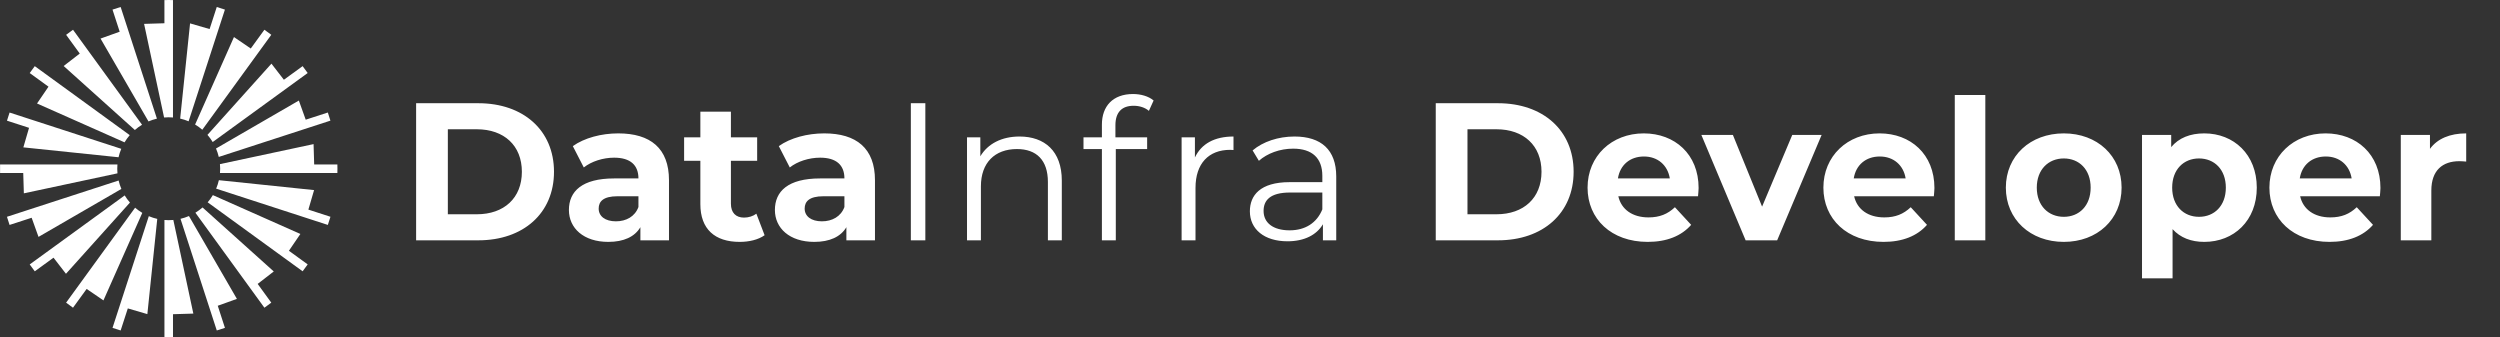 <svg width="363" height="49" viewBox="0 0 363 49" fill="none" xmlns="http://www.w3.org/2000/svg">
<rect x="0" y="0" width="363" height="49" fill="#333333" stroke="none"/>
<path d="M4.598 31.618L1.388 32.661C1.261 32.299 1.137 31.907 1.01 31.478L17.222 26.209C17.319 26.628 17.454 27.036 17.624 27.433L5.592 34.396L4.595 31.616L4.598 31.618ZM3.461 28.073L17.057 25.169C17.016 24.726 17.016 24.32 17.051 23.88H0.01C-0.003 24.293 -0.003 24.709 0.01 25.12H3.374L3.463 28.073H3.461ZM18.108 28.373L4.314 38.395C4.533 38.708 4.771 39.035 5.049 39.395L7.77 37.417L9.578 39.754L18.867 29.413C18.583 29.089 18.329 28.741 18.105 28.373H18.108ZM5.379 15.028L18.084 20.667C18.305 20.297 18.556 19.949 18.837 19.622L5.049 9.605C4.768 9.968 4.531 10.294 4.314 10.605L7.041 12.586L5.376 15.028H5.379ZM21.561 17.63C21.958 17.46 22.369 17.325 22.785 17.228L17.519 1.016C17.087 1.143 16.695 1.267 16.335 1.394L17.378 4.604L14.598 5.601L21.561 17.633V17.63ZM19.618 30.157L9.599 43.945C9.961 44.223 10.286 44.463 10.599 44.68L12.58 41.953L15.02 43.618L20.661 30.91C20.291 30.689 19.94 30.435 19.616 30.157H19.618ZM19.583 18.873C19.907 18.59 20.256 18.335 20.623 18.111L10.602 4.32C10.288 4.537 9.959 4.78 9.602 5.055L11.58 7.776L9.243 9.584L19.583 18.876V18.873ZM3.388 21.397L17.213 22.834C17.308 22.415 17.441 22.005 17.608 21.608L1.391 16.341C1.264 16.703 1.14 17.095 1.013 17.522L4.217 18.562L3.39 21.399L3.388 21.397ZM25.117 17.055V0.014C24.911 0.005 24.703 0 24.495 0C24.287 0 24.079 0.005 23.874 0.014V3.377L20.921 3.467L23.825 17.06C24.055 17.038 24.276 17.03 24.493 17.03C24.695 17.03 24.901 17.038 25.114 17.058L25.117 17.055ZM16.335 47.606C16.697 47.733 17.087 47.857 17.519 47.984L18.559 44.779L21.396 45.609L22.834 31.783C22.415 31.689 22.004 31.556 21.607 31.389L16.338 47.606H16.335ZM29.372 18.841L39.391 5.053C39.029 4.774 38.705 4.537 38.391 4.318L36.411 7.044L33.971 5.38L28.329 18.084C28.7 18.306 29.048 18.557 29.375 18.838L29.372 18.841ZM43.395 14.599L31.364 21.562C31.534 21.959 31.669 22.369 31.766 22.786L47.978 17.517C47.851 17.087 47.727 16.698 47.6 16.336L44.39 17.379L43.393 14.599H43.395ZM30.883 20.624L44.676 10.602C44.46 10.289 44.217 9.959 43.941 9.603L41.22 11.581L39.413 9.243L30.123 19.584C30.407 19.908 30.661 20.257 30.885 20.624H30.883ZM45.619 23.877L45.53 20.924L31.936 23.829C31.977 24.269 31.977 24.677 31.942 25.117H48.986C49.002 24.704 48.999 24.288 48.986 23.877H45.622H45.619ZM32.658 1.394C32.298 1.267 31.909 1.143 31.474 1.016L30.434 4.22L27.597 3.394L26.16 17.22C26.578 17.314 26.989 17.447 27.386 17.614L32.658 1.394ZM27.432 31.37C27.035 31.54 26.624 31.675 26.208 31.772L31.477 47.984C31.907 47.857 32.296 47.733 32.661 47.606L31.618 44.396L34.398 43.399L27.435 31.367L27.432 31.37ZM24.498 31.97C24.293 31.97 24.09 31.962 23.877 31.942V48.986C24.082 48.995 24.29 49 24.498 49C24.706 49 24.911 48.995 25.119 48.986V45.623L28.073 45.533L25.168 31.937C24.938 31.959 24.717 31.97 24.501 31.97H24.498ZM43.614 33.972L30.907 28.33C30.686 28.7 30.434 29.049 30.153 29.376L43.941 39.392C44.22 39.032 44.457 38.708 44.676 38.392L41.95 36.412L43.614 33.972ZM29.41 30.124C29.086 30.405 28.737 30.662 28.37 30.886L38.391 44.68C38.705 44.463 39.029 44.223 39.391 43.945L37.413 41.224L39.751 39.416L29.41 30.124ZM45.606 27.601L31.78 26.163C31.685 26.582 31.553 26.993 31.385 27.39L47.602 32.659C47.729 32.297 47.854 31.905 47.981 31.475L44.776 30.435L45.606 27.598V27.601Z" fill="white"/>
<path d="M60.42 34.894V14.988H69.463C75.975 14.988 80.44 18.912 80.44 24.941C80.44 30.97 75.975 34.894 69.463 34.894H60.42ZM65.027 31.112H69.235C73.188 31.112 75.776 28.752 75.776 24.941C75.776 21.131 73.188 18.77 69.235 18.77H65.027V31.112ZM89.772 19.367C94.436 19.367 97.137 21.529 97.137 26.164V34.894H92.985V32.989C92.161 34.382 90.568 35.122 88.322 35.122C84.739 35.122 82.606 33.131 82.606 30.486C82.606 27.785 84.511 25.908 89.175 25.908H92.701C92.701 24.003 91.563 22.894 89.175 22.894C87.554 22.894 85.876 23.434 84.767 24.316L83.174 21.216C84.852 20.021 87.326 19.367 89.772 19.367ZM89.431 32.136C90.909 32.136 92.189 31.453 92.701 30.06V28.496H89.658C87.582 28.496 86.928 29.264 86.928 30.287C86.928 31.396 87.867 32.136 89.431 32.136ZM109.825 31.027L111.02 34.155C110.11 34.809 108.773 35.122 107.408 35.122C103.797 35.122 101.692 33.273 101.692 29.633V23.349H99.332V19.936H101.692V16.211H106.129V19.936H109.939V23.349H106.129V29.576C106.129 30.884 106.84 31.595 108.034 31.595C108.688 31.595 109.342 31.396 109.825 31.027ZM119.681 19.367C124.345 19.367 127.046 21.529 127.046 26.164V34.894H122.894V32.989C122.07 34.382 120.477 35.122 118.231 35.122C114.648 35.122 112.515 33.131 112.515 30.486C112.515 27.785 114.42 25.908 119.084 25.908H122.61C122.61 24.003 121.472 22.894 119.084 22.894C117.463 22.894 115.785 23.434 114.676 24.316L113.083 21.216C114.761 20.021 117.235 19.367 119.681 19.367ZM119.34 32.136C120.818 32.136 122.098 31.453 122.61 30.06V28.496H119.567C117.491 28.496 116.837 29.264 116.837 30.287C116.837 31.396 117.776 32.136 119.34 32.136ZM132.255 34.894V14.988H134.36V34.894H132.255ZM148.031 19.822C151.671 19.822 154.174 21.927 154.174 26.221V34.894H152.155V26.42C152.155 23.263 150.505 21.642 147.662 21.642C144.448 21.642 142.429 23.633 142.429 27.045V34.894H140.41V19.936H142.344V22.695C143.424 20.875 145.443 19.822 148.031 19.822ZM164.603 15.358C162.869 15.358 161.959 16.325 161.959 18.173V19.936H166.565V21.642H162.015V34.894H159.996V21.642H157.323V19.936H159.996V18.088C159.996 15.415 161.589 13.652 164.518 13.652C165.627 13.652 166.764 13.964 167.504 14.59L166.821 16.097C166.253 15.614 165.456 15.358 164.603 15.358ZM173.502 22.865C174.441 20.875 176.346 19.822 179.105 19.822V21.785C178.934 21.785 178.763 21.756 178.621 21.756C175.493 21.756 173.588 23.747 173.588 27.273V34.894H171.569V19.936H173.502V22.865ZM187.965 19.822C191.832 19.822 194.022 21.756 194.022 25.624V34.894H192.088V32.562C191.178 34.098 189.415 35.036 186.941 35.036C183.557 35.036 181.481 33.273 181.481 30.685C181.481 28.382 182.96 26.448 187.254 26.448H192.003V25.538C192.003 22.979 190.553 21.585 187.766 21.585C185.832 21.585 184.012 22.268 182.789 23.349L181.879 21.841C183.387 20.562 185.605 19.822 187.965 19.822ZM187.254 33.444C189.529 33.444 191.207 32.363 192.003 30.401V27.955H187.311C184.41 27.955 183.472 29.093 183.472 30.628C183.472 32.363 184.865 33.444 187.254 33.444Z" fill="white"/>
<path d="M208.471 34.894V14.988H217.514C224.026 14.988 228.49 18.912 228.49 24.941C228.49 30.97 224.026 34.894 217.514 34.894H208.471ZM213.077 31.112H217.286C221.239 31.112 223.827 28.752 223.827 24.941C223.827 21.131 221.239 18.77 217.286 18.77H213.077V31.112ZM246.638 27.301C246.638 27.643 246.581 28.126 246.553 28.496H234.979C235.406 30.401 237.026 31.567 239.358 31.567C240.979 31.567 242.145 31.084 243.197 30.088L245.558 32.648C244.136 34.269 242.003 35.122 239.245 35.122C233.955 35.122 230.514 31.794 230.514 27.244C230.514 22.666 234.012 19.367 238.676 19.367C243.169 19.367 246.638 22.382 246.638 27.301ZM238.704 22.723C236.685 22.723 235.235 23.946 234.922 25.908H242.458C242.145 23.974 240.695 22.723 238.704 22.723ZM260.234 19.595H264.499L258.044 34.894H253.466L247.039 19.595H251.617L255.855 30.003L260.234 19.595ZM280.879 27.301C280.879 27.643 280.823 28.126 280.794 28.496H269.22C269.647 30.401 271.268 31.567 273.6 31.567C275.22 31.567 276.386 31.084 277.439 30.088L279.799 32.648C278.377 34.269 276.244 35.122 273.486 35.122C268.196 35.122 264.756 31.794 264.756 27.244C264.756 22.666 268.253 19.367 272.917 19.367C277.41 19.367 280.879 22.382 280.879 27.301ZM272.945 22.723C270.926 22.723 269.476 23.946 269.163 25.908H276.699C276.386 23.974 274.936 22.723 272.945 22.723ZM283.833 34.894V13.794H288.269V34.894H283.833ZM299.666 35.122C294.803 35.122 291.249 31.851 291.249 27.244C291.249 22.638 294.803 19.367 299.666 19.367C304.529 19.367 308.055 22.638 308.055 27.244C308.055 31.851 304.529 35.122 299.666 35.122ZM299.666 31.482C301.884 31.482 303.562 29.889 303.562 27.244C303.562 24.6 301.884 23.007 299.666 23.007C297.448 23.007 295.742 24.6 295.742 27.244C295.742 29.889 297.448 31.482 299.666 31.482ZM320.063 19.367C324.357 19.367 327.685 22.439 327.685 27.244C327.685 32.05 324.357 35.122 320.063 35.122C318.158 35.122 316.594 34.524 315.457 33.273V40.411H311.02V19.595H315.258V21.358C316.367 20.021 318.016 19.367 320.063 19.367ZM319.296 31.482C321.514 31.482 323.192 29.889 323.192 27.244C323.192 24.6 321.514 23.007 319.296 23.007C317.078 23.007 315.4 24.6 315.4 27.244C315.4 29.889 317.078 31.482 319.296 31.482ZM345.641 27.301C345.641 27.643 345.584 28.126 345.555 28.496H333.981C334.408 30.401 336.029 31.567 338.361 31.567C339.982 31.567 341.148 31.084 342.2 30.088L344.56 32.648C343.138 34.269 341.005 35.122 338.247 35.122C332.958 35.122 329.517 31.794 329.517 27.244C329.517 22.666 333.015 19.367 337.678 19.367C342.171 19.367 345.641 22.382 345.641 27.301ZM337.707 22.723C335.688 22.723 334.237 23.946 333.925 25.908H341.46C341.148 23.974 339.697 22.723 337.707 22.723ZM352.831 21.614C353.912 20.135 355.732 19.367 358.092 19.367V23.462C357.722 23.434 357.438 23.405 357.097 23.405C354.651 23.405 353.03 24.742 353.03 27.671V34.894H348.594V19.595H352.831V21.614Z" fill="white"/>
</svg>
